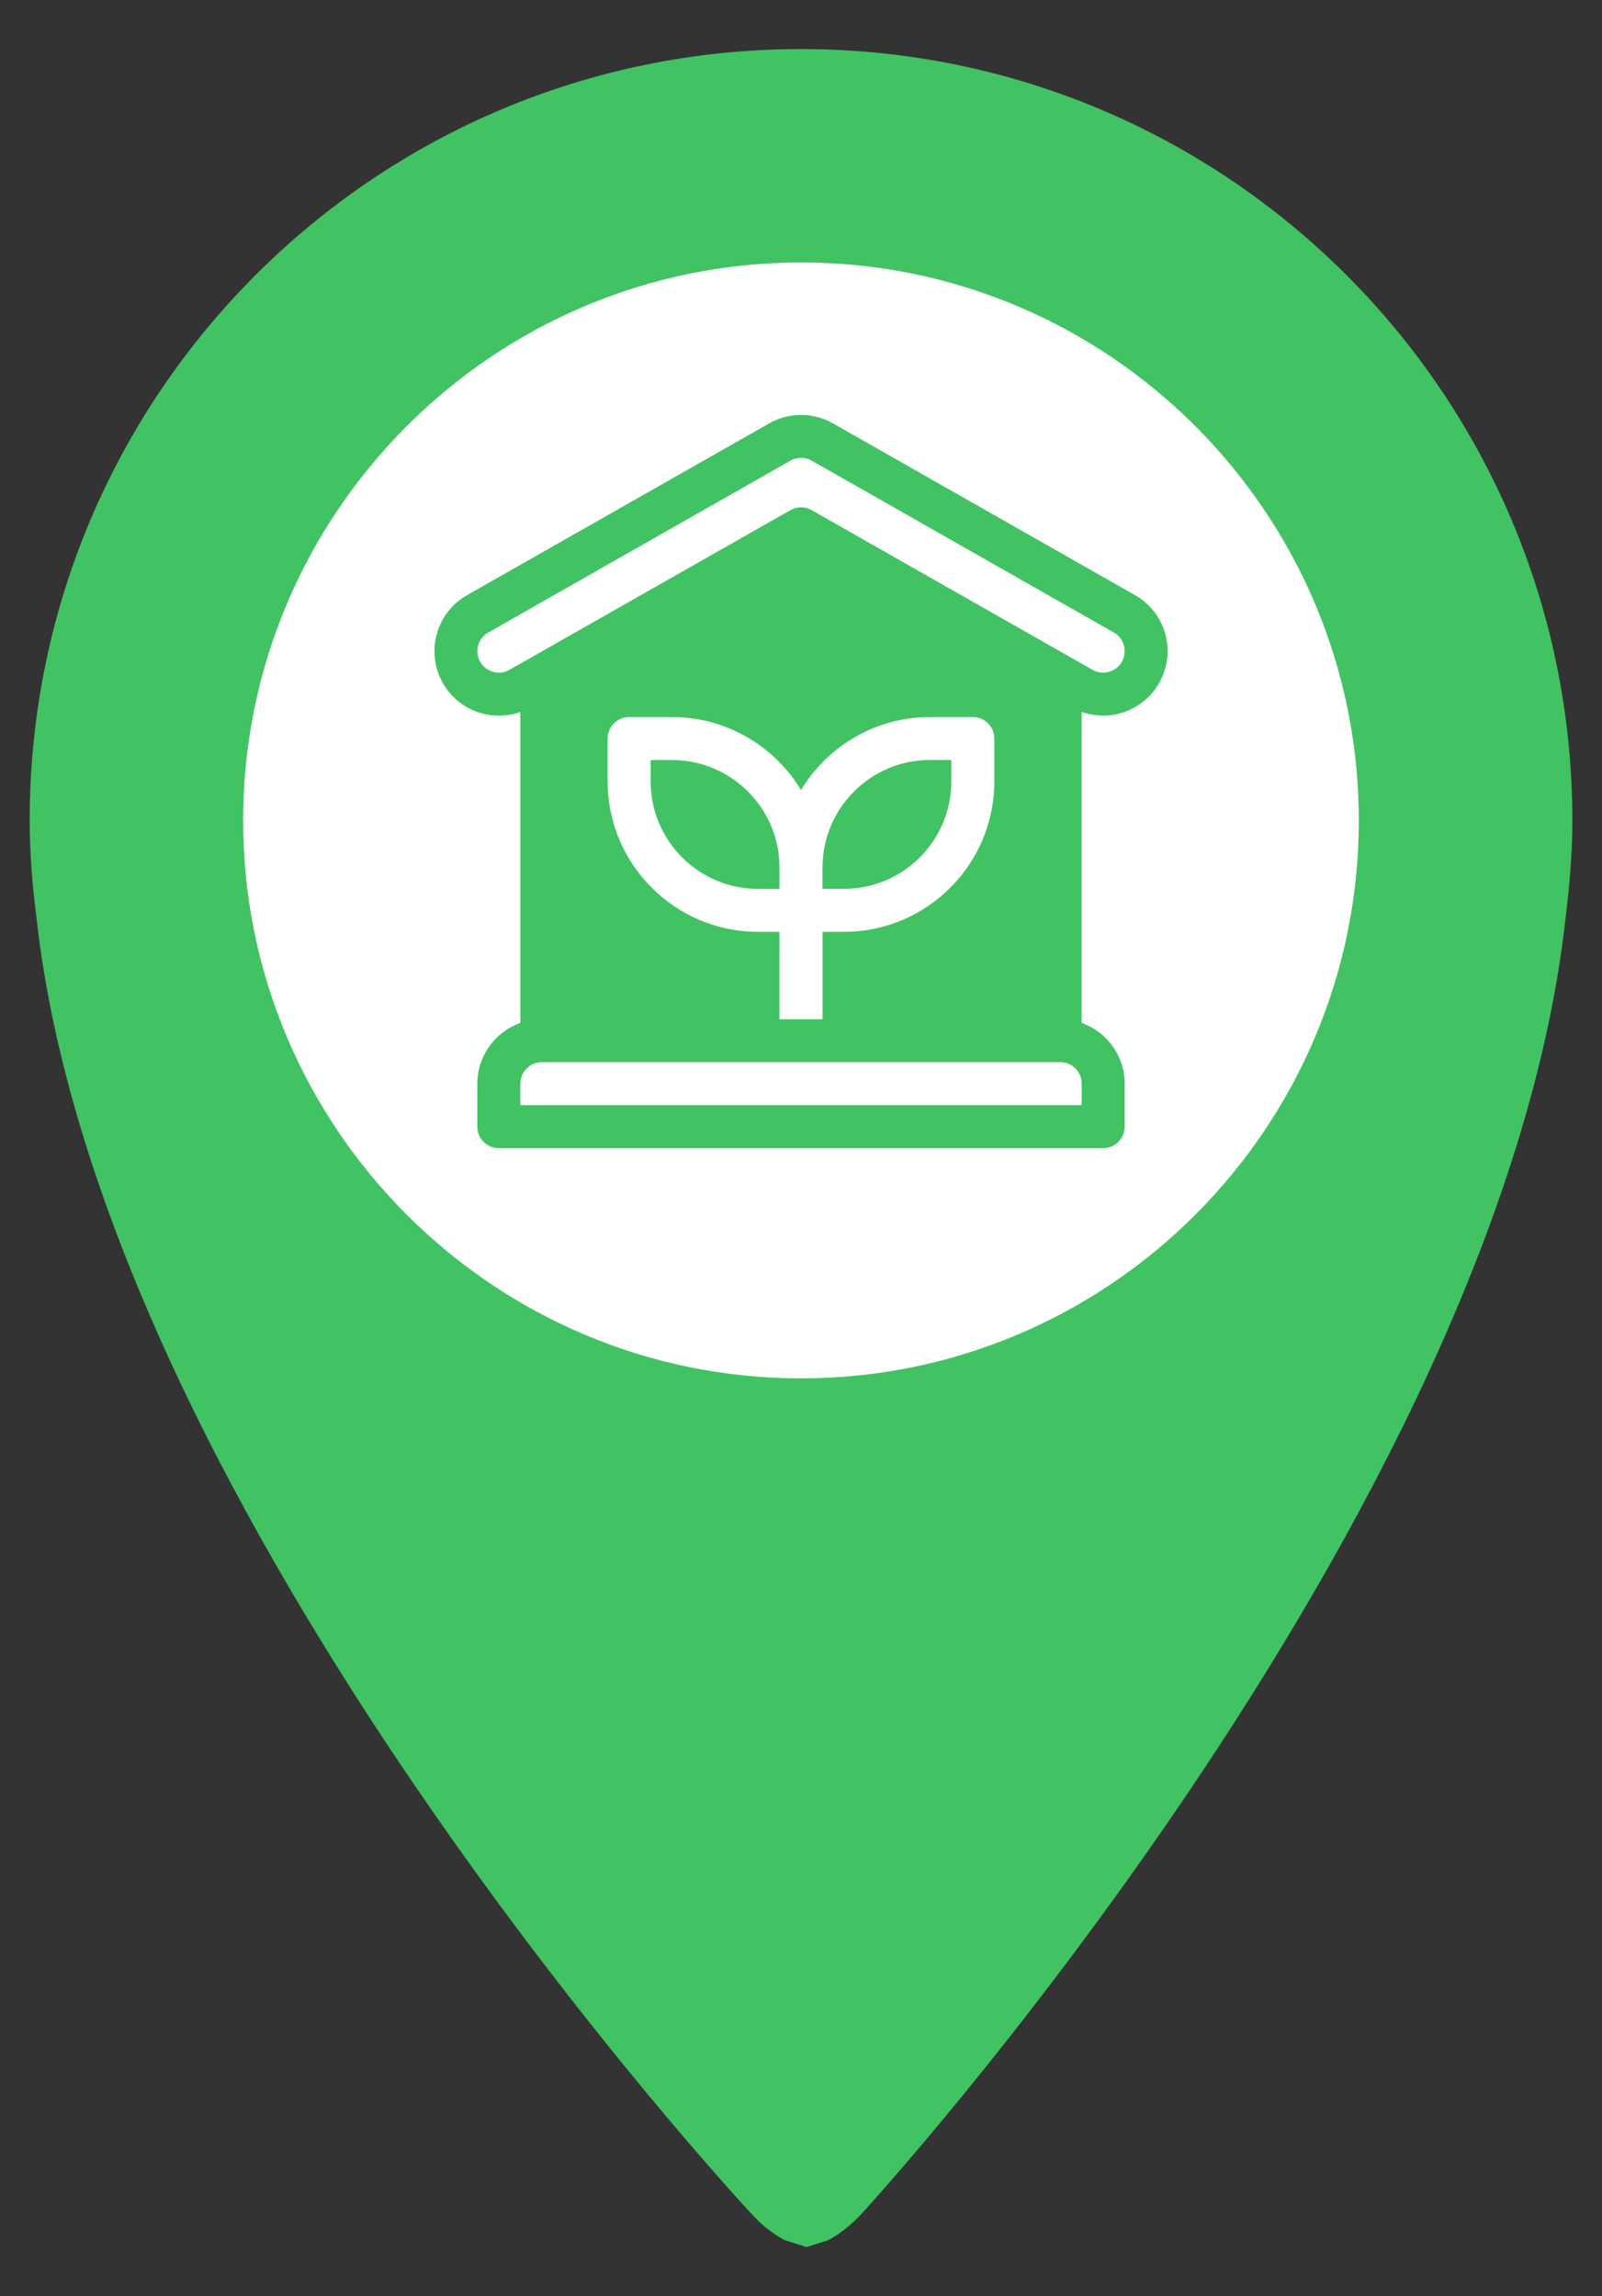 <?xml version="1.0" encoding="utf-8"?>
<!-- Generator: Adobe Illustrator 16.0.0, SVG Export Plug-In . SVG Version: 6.00 Build 0)  -->
<!DOCTYPE svg PUBLIC "-//W3C//DTD SVG 1.1//EN" "http://www.w3.org/Graphics/SVG/1.1/DTD/svg11.dtd">
<svg version="1.1" id="Capa_1" xmlns="http://www.w3.org/2000/svg" xmlns:xlink="http://www.w3.org/1999/xlink" x="0px" y="0px"
	 width="30px" height="43px" viewBox="185 178.5 30 43" enable-background="new 185 178.5 30 43" xml:space="preserve">
<rect x="185" y="178.5" width="30" height="43" fill="#333333" stroke="none"/>
<g>
	<g>
		<g>
			<path fill="#41C363" d="M200,179.419c-7.977,0-14.444,6.467-14.444,14.444c0,0.611,0.049,1.206,0.124,1.796
				c1.234,11.283,13.383,24.287,13.383,24.287c0.216,0.242,0.425,0.392,0.625,0.5l0.011,0.005l0.405,0.129l0.404-0.129l0.01-0.005
				c0.201-0.108,0.41-0.266,0.626-0.5c0,0,11.974-13.027,13.18-24.313c0.072-0.583,0.121-1.173,0.121-1.773
				C214.441,185.886,207.978,179.419,200,179.419z"/>
		</g>
	</g>
</g>
<g>
	<g>
		<g>
			<path fill="#FFFFFF" d="M200.002,204.312c-5.761,0-10.449-4.688-10.449-10.448c0-5.761,4.688-10.449,10.449-10.449
				c5.76,0,10.444,4.688,10.444,10.449C210.446,199.624,205.762,204.312,200.002,204.312z"/>
		</g>
	</g>
</g>
<g>
	<g>
		<path fill="#41C363" d="M206.257,189.646l-5.658-3.217c-0.369-0.211-0.828-0.211-1.196,0l-5.66,3.218
			c-0.577,0.33-0.779,1.068-0.449,1.646c0.293,0.513,0.908,0.733,1.45,0.539v5.824c-0.468,0.166-0.805,0.613-0.805,1.138v0.805
			c0,0.222,0.18,0.402,0.402,0.402h11.318c0.222,0,0.402-0.18,0.402-0.402v-0.805c0-0.525-0.336-0.972-0.806-1.138v-5.825
			c0.561,0.199,1.167-0.042,1.45-0.539C207.037,190.714,206.836,189.976,206.257,189.646z M205.256,199.195h-10.512v-0.402
			c0-0.222,0.181-0.403,0.402-0.403h9.709c0.222,0,0.401,0.181,0.401,0.403V199.195L205.256,199.195z M206.008,190.894
			c-0.108,0.19-0.354,0.261-0.55,0.149c-0.021-0.012,0.084,0.048-5.259-2.99c-0.123-0.07-0.274-0.07-0.397,0
			c-0.305,0.173-5.021,2.854-5.262,2.991c-0.191,0.109-0.437,0.043-0.548-0.15c-0.11-0.193-0.042-0.439,0.149-0.548l5.66-3.219
			c0.062-0.035,0.131-0.053,0.2-0.053s0.138,0.018,0.2,0.053l5.658,3.218C206.052,190.455,206.118,190.7,206.008,190.894z"/>
	</g>
</g>
<path fill="#FFFFFF" d="M200.403,197.586v-1.636h0.402c1.553,0,2.815-1.263,2.815-2.816v-0.804c0-0.222-0.18-0.402-0.401-0.402
	h-0.805c-1.023,0-1.921,0.548-2.414,1.367c-0.493-0.818-1.39-1.367-2.414-1.367h-0.804c-0.222,0-0.403,0.18-0.403,0.402v0.804
	c0,1.553,1.264,2.816,2.817,2.816h0.401v1.636H200.403z M200.403,194.744c0-1.109,0.901-2.012,2.011-2.012h0.401v0.402
	c0,1.109-0.901,2.011-2.011,2.011h-0.402V194.744z M199.196,195.146c-1.109,0-2.012-0.902-2.012-2.011v-0.402h0.402
	c1.109,0,2.011,0.903,2.011,2.012v0.402H199.196z"/>
</svg>

